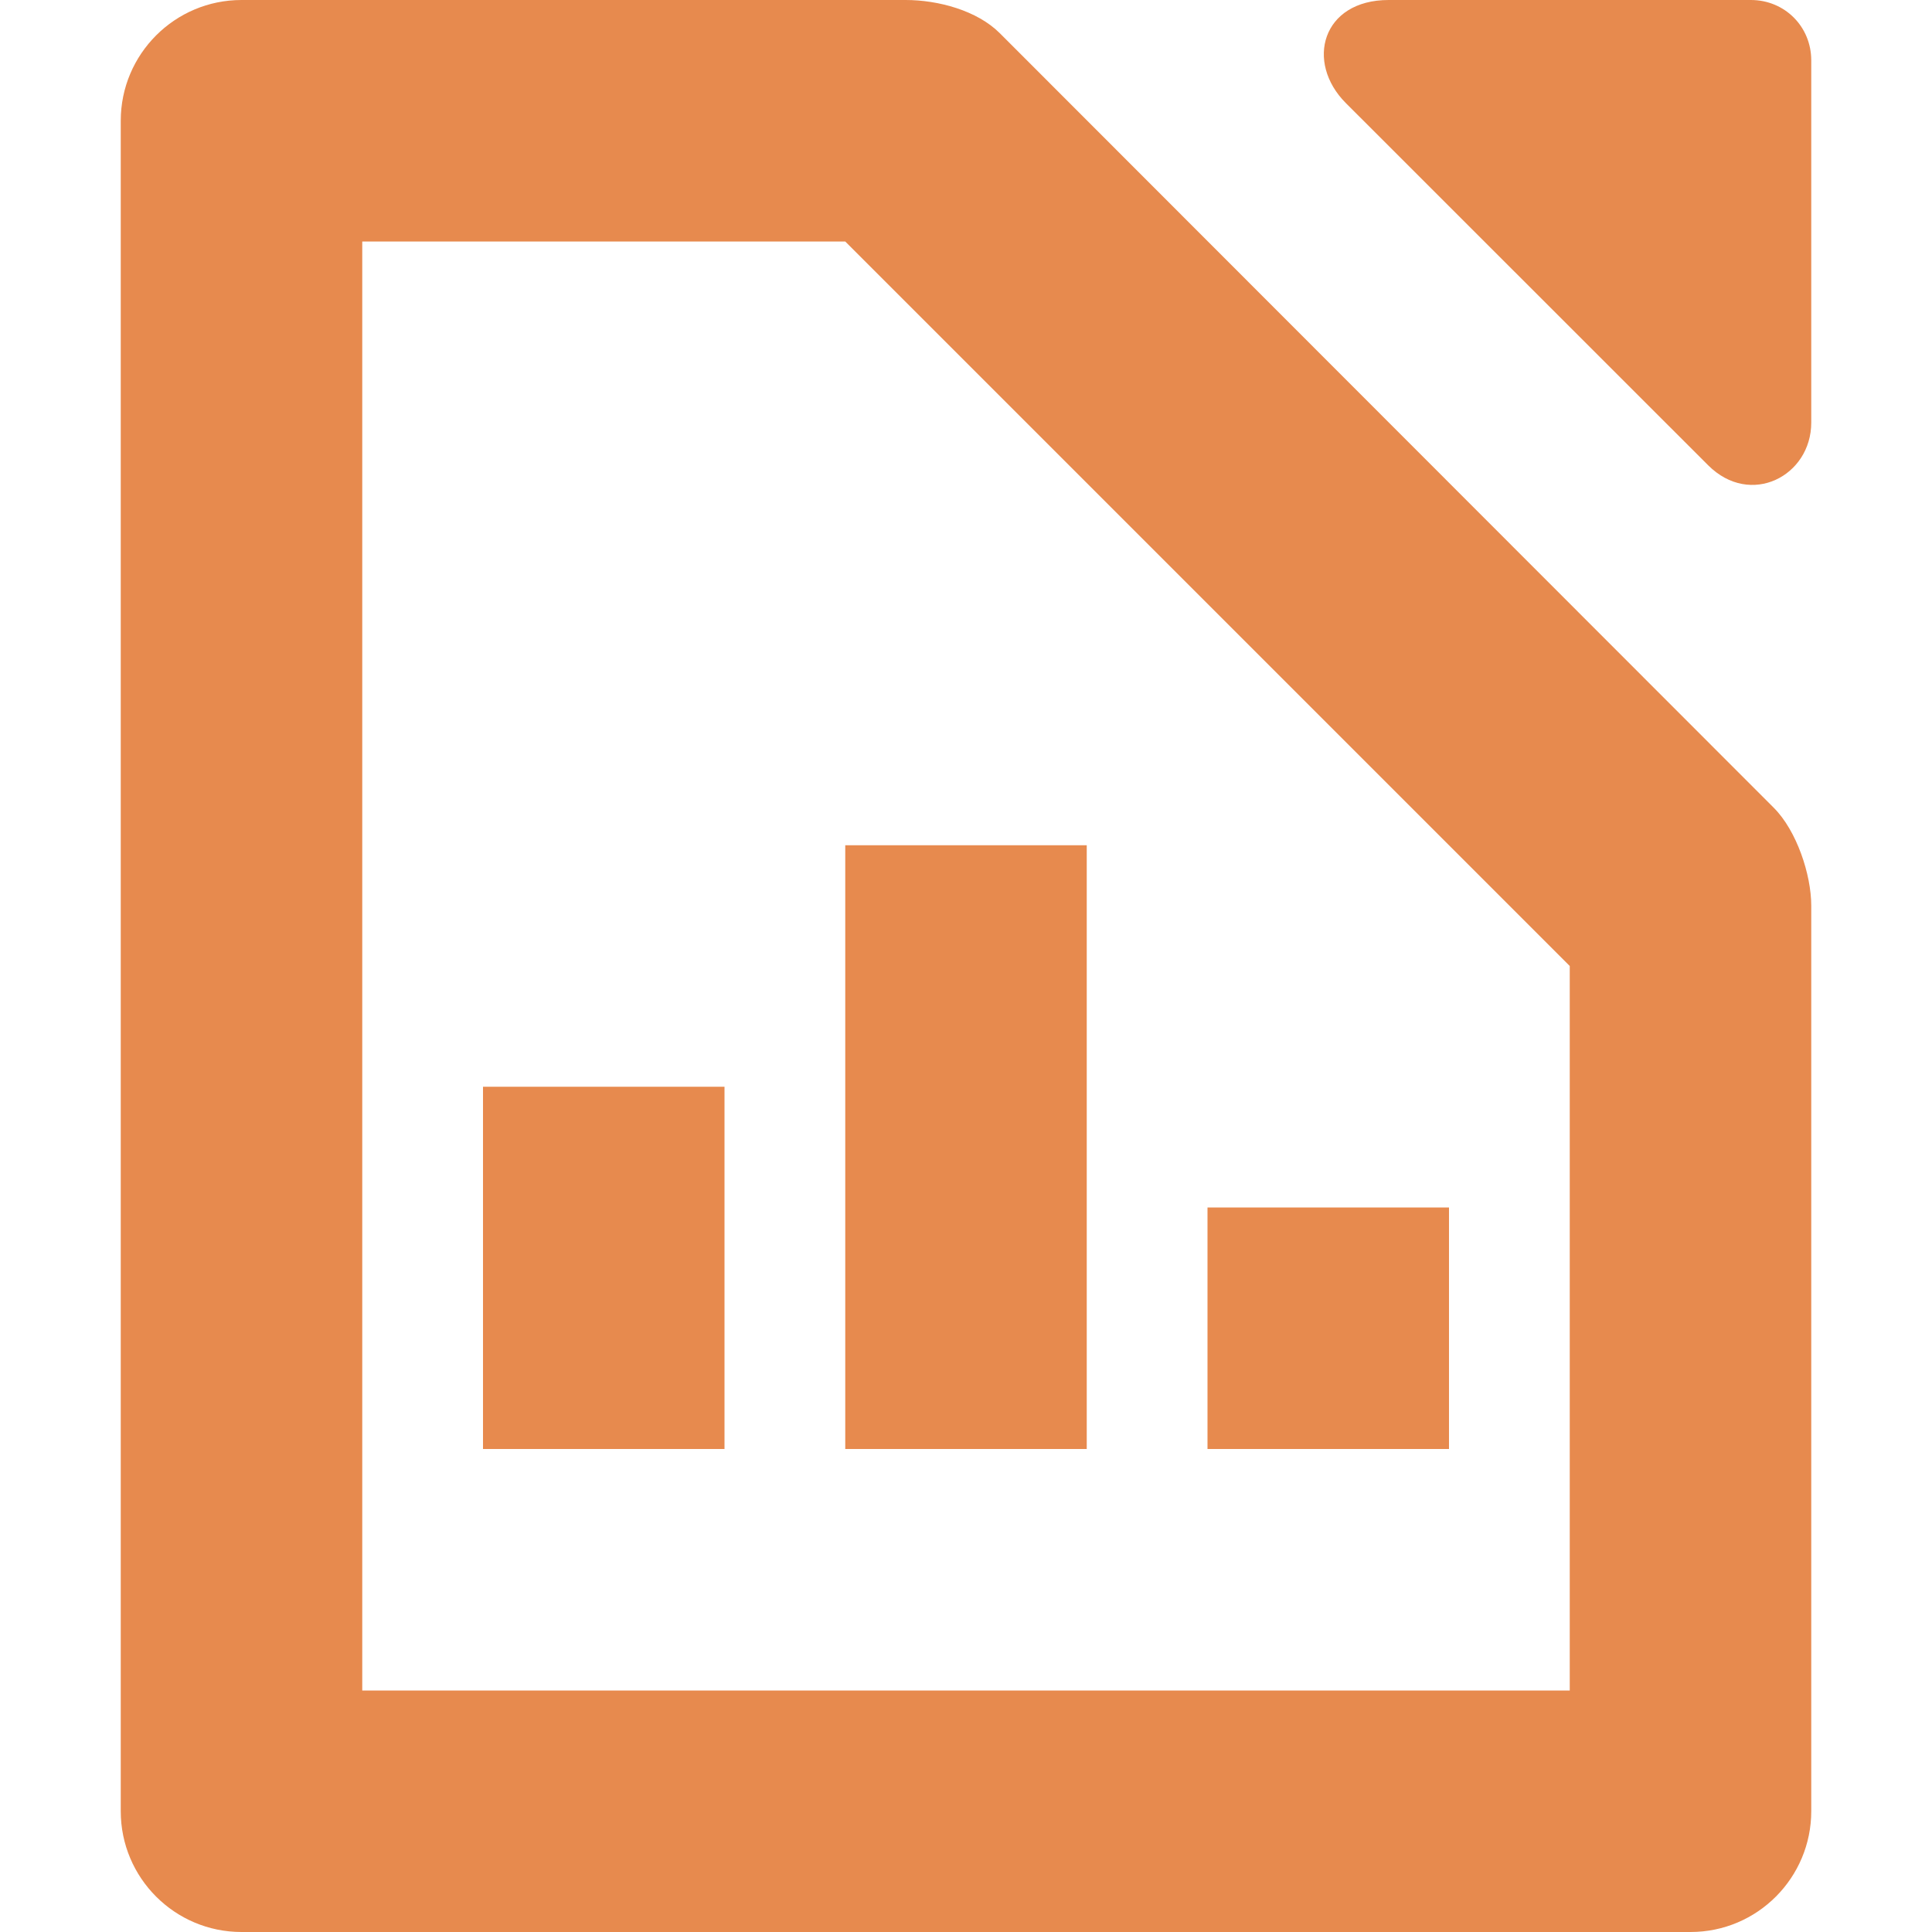 <svg xmlns="http://www.w3.org/2000/svg" width="16" height="16" version="1.1">
 <path style="fill:#e78a4e" d="M -6,9 H -4 V 12 H -6 Z" transform="scale(-1,1)"/>
 <path style="fill:#e78a4e" d="M 10,10 H 12 V 12 H 10 Z"/>
 <path style="fill:#e78a4e" d="M -9,7 H -7 V 12 H -9 Z" transform="scale(-1,1)"/>
 <path style="fill:#e78a4e" d="M 2,0 C 1.448,0 1,0.448 1,1 V 15 C 1,15.552 1.448,16 2,16 H 14 C 14.556,16 15,15.548 15,15 V 7.5 C 15,7.243 14.879,6.879 14.69,6.69 L 8.28,0.275 C 8.092,0.087 7.77,0 7.5,0 Z M 3,2 H 7 L 13,8 V 14 H 3 Z"/>
 <path style="fill:#e78a4e" d="M 11.5,0 C 10.948,0 10.807,0.515 11.146,0.854 L 14.146,3.853 C 14.497,4.204 15,3.942 15,3.5 V 0.5 C 15,0.22 14.78,0 14.5,0 Z"/>
</svg>
